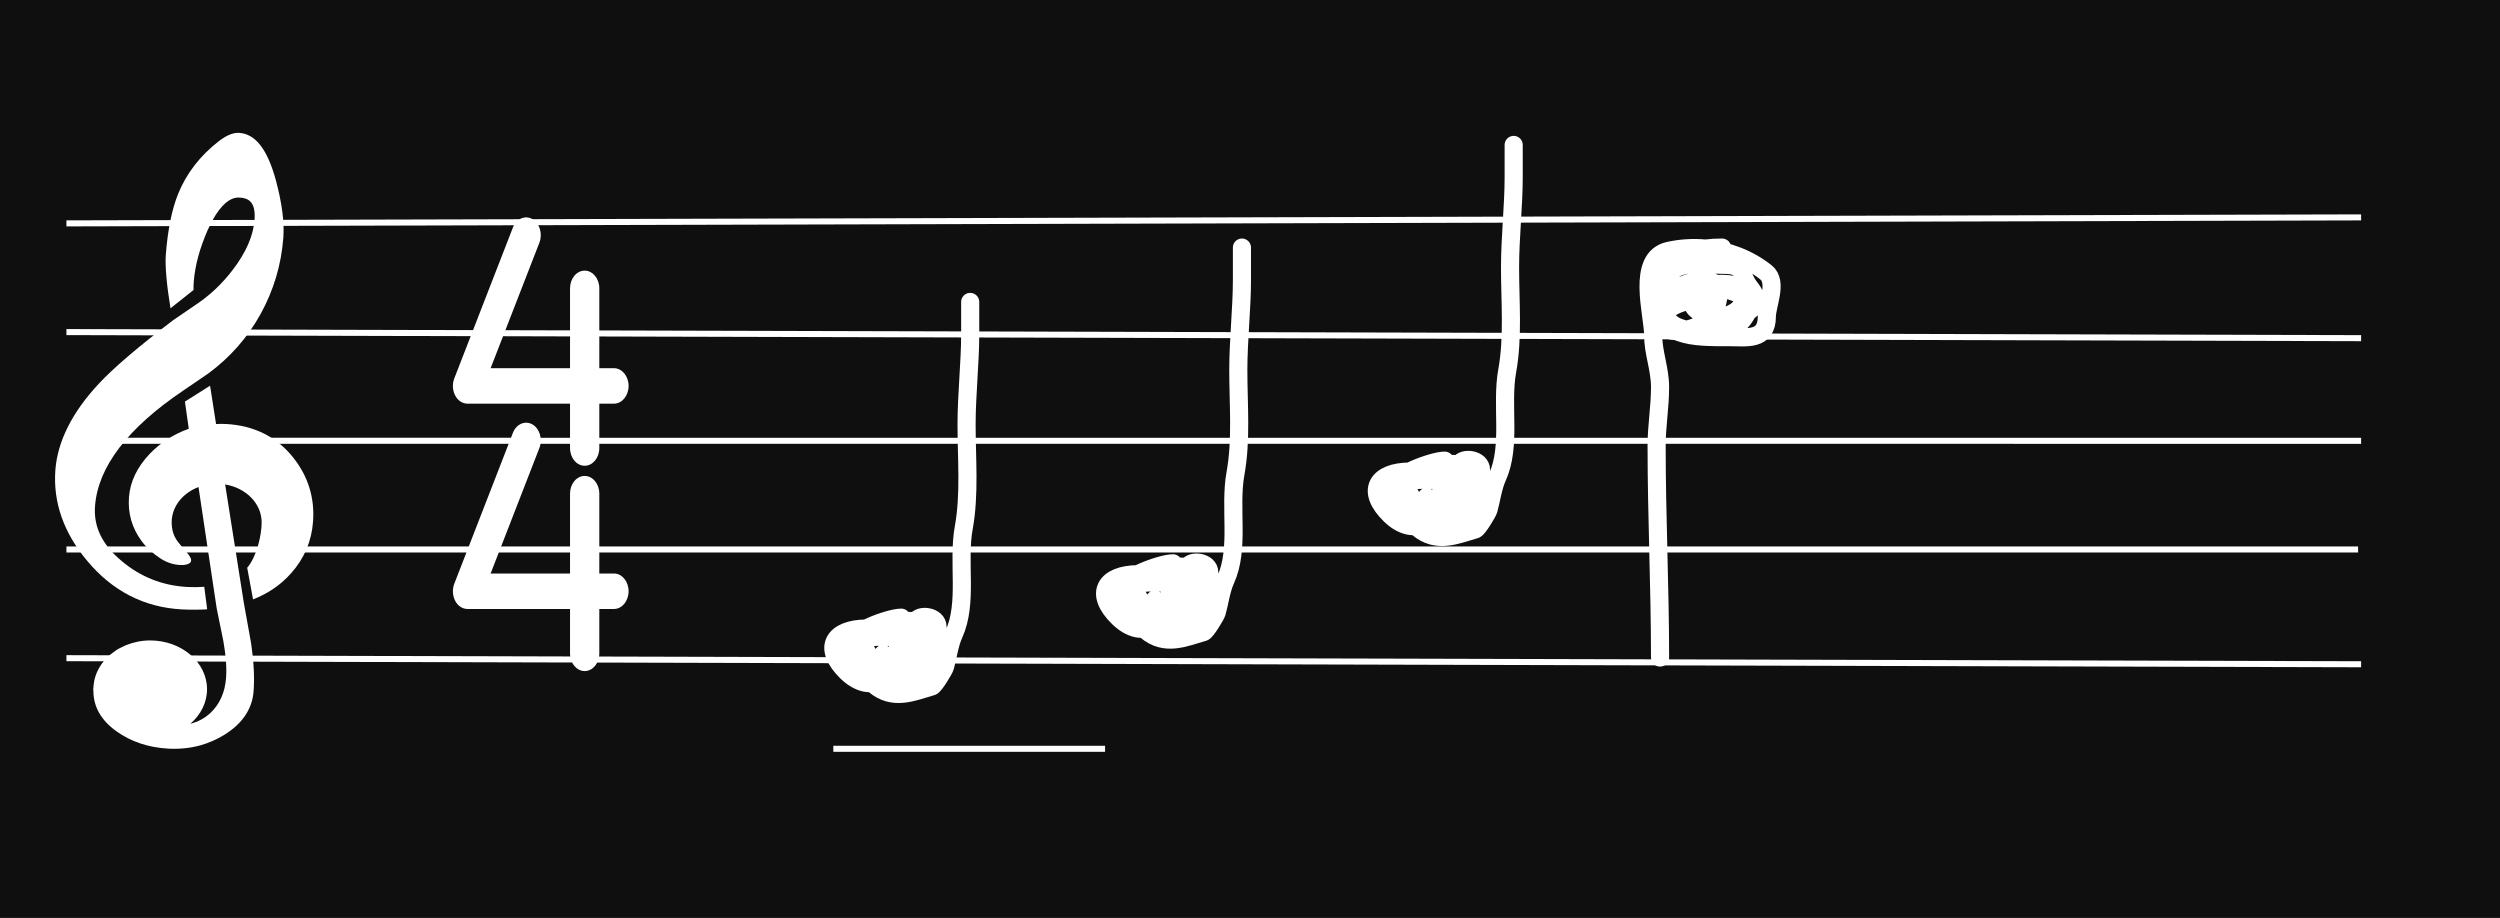 <svg width="414" height="152" viewBox="0 0 414 152" fill="none" xmlns="http://www.w3.org/2000/svg">
<rect x="0" y="0" width="414" height="152" fill="#808080" stroke="none"/>
<g clip-path="url(#clip0_2_225)">
<rect width="414" height="152" fill="#0F0F0F"/>
<path d="M11 36.993L391 36" stroke="white"/>
<path d="M11 54.993L391 56" stroke="white"/>
<path d="M11 72.993L391 73" stroke="white"/>
<path d="M11 90.993L390.5 90.993" stroke="white"/>
<path d="M11 108.993L391 110" stroke="white"/>
<path d="M138 124L183 124" stroke="white"/>
<g clip-path="url(#clip1_2_225)">
<path d="M38.529 44.707C36.758 47.025 34.703 48.958 32.405 50.472L28.645 53.043C22.897 57.422 18.761 60.959 16.346 63.556C11.947 68.279 9.535 73.078 9.171 77.817C8.765 83.162 10.544 88.236 14.46 92.901C18.613 97.872 23.854 100.566 30.044 100.912C31.462 100.993 33.016 100.979 34.308 100.907L33.825 97.175C32.924 97.246 31.969 97.257 30.969 97.2C26.902 96.972 23.271 95.534 20.169 92.925C16.927 90.217 15.474 87.232 15.736 83.803C16.231 77.306 21.149 70.874 30.354 64.674L34.466 61.867C38.083 59.217 41.013 55.887 43.178 51.959C45.32 48.06 46.576 43.84 46.915 39.416C47.116 36.817 46.694 33.59 45.676 29.826C44.28 24.715 42.292 22.157 39.585 22.004C38.623 21.953 37.57 22.368 36.285 23.34C33.16 25.758 30.889 28.688 29.527 32.035C28.477 34.593 27.779 38.014 27.457 42.203C27.322 43.946 27.592 47.166 28.235 51.053L32.046 48.027C32.033 47.59 32.048 47.136 32.087 46.659C32.288 43.992 33.073 41.096 34.411 38.056C36.116 34.253 37.724 33.104 38.778 32.81C39.065 32.73 39.346 32.7 39.646 32.716C41.018 32.794 42.386 33.292 42.152 36.402C41.954 39.039 40.733 41.831 38.529 44.707Z" fill="white"/>
<path d="M41.905 99.253C44.373 98.304 46.482 96.86 48.186 94.95C50.364 92.526 51.589 89.662 51.834 86.437C52.145 82.478 51.036 78.888 48.552 75.765C45.828 72.343 42.097 70.477 37.459 70.215C36.928 70.185 36.363 70.187 35.78 70.224L34.788 63.875L30.622 66.502L31.261 71.005C28.766 71.889 26.595 73.284 24.79 75.162C22.711 77.35 21.554 79.758 21.358 82.321C21.157 84.983 21.85 87.422 23.419 89.554C24.235 90.692 25.361 91.704 26.649 92.53C28.764 93.878 31.201 93.777 31.587 93.045C31.978 92.312 30.529 91.163 29.394 89.629C28.747 88.761 28.428 87.718 28.428 86.491C28.428 83.886 30.262 81.646 32.873 80.655L35.318 96.985L35.889 100.773C36.261 102.573 36.63 104.365 36.982 106.136C37.413 108.533 37.565 110.61 37.431 112.31C37.25 114.664 36.393 116.588 34.88 118.032C33.917 118.95 32.793 119.53 31.521 119.851C33.228 118.388 34.285 116.368 34.285 114.134C34.285 109.675 30.066 106.056 24.861 106.056C23.416 106.056 22.064 106.356 20.841 106.853C20.686 106.911 20.54 106.997 20.387 107.065C20.052 107.222 19.715 107.379 19.402 107.569C19.295 107.638 19.192 107.717 19.087 107.792C16.98 109.201 15.6 111.344 15.478 113.786C15.478 113.79 15.473 113.794 15.473 113.798C15.473 113.799 15.473 113.801 15.473 113.803C15.467 113.918 15.434 114.021 15.434 114.134C15.434 114.23 15.463 114.316 15.468 114.408C15.463 117.024 16.732 119.275 19.277 121.1C21.683 122.823 24.567 123.788 27.848 123.972C29.713 124.075 31.513 123.892 33.194 123.423C34.569 123.039 35.898 122.456 37.137 121.692C40.136 119.837 41.769 117.414 41.994 114.478C42.166 112.239 42.034 109.59 41.59 106.57L40.367 99.763L37.284 80.225C40.724 80.791 43.328 83.381 43.328 86.493C43.328 88.704 42.493 92.192 40.936 94.018L41.905 99.253Z" fill="white"/>
</g>
<path d="M89.322 40.191C89.89 38.722 89.375 36.968 88.163 36.28C86.951 35.591 85.504 36.216 84.936 37.684L75.231 62.662C74.875 63.571 74.936 64.636 75.375 65.49C75.815 66.343 76.595 66.848 77.428 66.848H94.397V74.192C94.397 75.817 95.481 77.129 96.822 77.129C98.163 77.129 99.246 75.817 99.246 74.192V66.848H101.67C103.011 66.848 104.094 65.536 104.094 63.911C104.094 62.286 103.011 60.973 101.67 60.973H99.246V47.755C99.246 46.13 98.163 44.817 96.822 44.817C95.481 44.817 94.397 46.13 94.397 47.755V60.973H81.246L89.322 40.191Z" fill="white"/>
<path d="M89.322 74.191C89.89 72.722 89.375 70.968 88.163 70.28C86.951 69.591 85.504 70.216 84.936 71.684L75.231 96.662C74.875 97.571 74.936 98.636 75.375 99.49C75.815 100.343 76.595 100.848 77.428 100.848H94.397V108.192C94.397 109.817 95.481 111.13 96.822 111.13C98.163 111.13 99.246 109.817 99.246 108.192V100.848H101.67C103.011 100.848 104.094 99.536 104.094 97.911C104.094 96.286 103.011 94.973 101.67 94.973H99.246V81.754C99.246 80.13 98.163 78.817 96.822 78.817C95.481 78.817 94.397 80.13 94.397 81.754V94.973H81.246L89.322 74.191Z" fill="white"/>
<path d="M149.247 102.285C147.318 102.285 140.746 104.63 140.266 106.792C139.386 110.748 142.46 111.451 144.806 113.436C147.934 116.083 151.195 114.563 154.322 113.67C154.749 113.548 156.36 110.892 156.492 110.431C156.944 108.848 157.211 106.671 157.961 105.022C160.339 99.791 158.555 93.126 159.597 87.394C160.604 81.851 160.064 75.953 160.064 70.299C160.064 65.385 160.665 59.986 160.665 55.409V50M148.646 108.294C148.646 107.441 148.652 108.861 148.646 109.029C148.632 109.372 148.558 109.686 148.439 109.977M148.439 109.977C148.078 110.859 147.299 111.526 146.542 112.167C144.423 113.961 142.001 113.017 140.232 111.299C136.115 107.3 137.969 104.087 143.537 104.087C145.713 104.087 153.453 103.554 153.453 107.393C153.453 111.227 150.886 111.352 148.439 109.977ZM148.439 109.977C147.667 109.542 146.906 108.958 146.242 108.294M142.636 111.9H147.444M148.646 111.9C145.718 111.9 144.355 109.595 143.103 107.092C142.883 106.651 142.752 106.274 142.697 105.953M142.697 105.953C142.381 104.105 144.572 104.087 146.542 104.087C146.625 104.087 146.715 104.09 146.811 104.096M142.697 105.953C141.986 106.377 141.666 107.153 142.068 108.561C142.441 109.864 145.662 111.842 146.843 112.367C148.44 113.077 150.622 112.323 151.984 111.933C154.572 111.194 154.655 111.105 154.655 108.294C154.655 107.189 153.524 106.904 152.238 106.888M142.697 105.953C144.363 104.959 148.175 105.899 149.848 105.156C150 105.088 150.149 105.028 150.296 104.974M146.811 104.096C147.537 104.138 148.61 104.338 149.613 104.697M146.811 104.096C146.742 103.936 146.831 103.737 147.143 103.486C148.314 102.55 150.108 102.842 151.653 102.881M146.811 104.096C147.002 104.53 148.373 104.664 149.613 104.697M149.613 104.697C149.846 104.781 150.076 104.873 150.296 104.974M149.613 104.697C150.44 104.72 151.209 104.698 151.527 104.69M150.296 104.974C151.259 105.415 152.047 106.021 152.218 106.792C152.225 106.825 152.232 106.857 152.238 106.888M150.296 104.974C150.726 104.819 151.134 104.724 151.527 104.69M152.238 106.888C152.763 109.777 146.802 107.228 149.247 107.092C149.965 107.052 151.156 106.875 152.238 106.888ZM151.527 104.69C152.291 104.625 152.999 104.792 153.694 105.19M151.527 104.69C151.583 104.689 151.625 104.688 151.651 104.688C152.305 104.688 153.051 105.018 153.694 105.19M153.694 105.19C154.016 105.374 154.335 105.607 154.655 105.89C154.954 106.154 154.913 105.796 154.646 105.245M153.694 105.19C154.055 105.286 154.384 105.333 154.646 105.245M154.646 105.245C154.201 104.33 153.13 102.885 151.951 102.885C151.853 102.885 151.753 102.884 151.653 102.881M154.646 105.245C155.019 105.119 155.256 104.716 155.256 103.787C155.256 102.057 152.287 101.627 151.653 102.881M151.653 102.881L151.651 102.885" stroke="white" stroke-width="3" stroke-linecap="round"/>
<path d="M194.247 93.284C192.318 93.284 185.746 95.63 185.266 97.792C184.386 101.748 187.46 102.451 189.806 104.436C192.934 107.083 196.195 105.563 199.322 104.67C199.749 104.548 201.36 101.892 201.492 101.431C201.944 99.848 202.211 97.671 202.961 96.022C205.339 90.791 203.555 84.126 204.597 78.394C205.604 72.851 205.064 66.953 205.064 61.3C205.064 56.385 205.665 50.986 205.665 46.409V41M193.646 99.294C193.646 98.441 193.652 99.861 193.646 100.029C193.632 100.372 193.558 100.686 193.439 100.977M193.439 100.977C193.078 101.859 192.299 102.526 191.542 103.167C189.423 104.961 187.001 104.017 185.232 102.299C181.115 98.3 182.969 95.087 188.537 95.087C190.713 95.087 198.453 94.554 198.453 98.393C198.453 102.227 195.886 102.352 193.439 100.977ZM193.439 100.977C192.667 100.542 191.906 99.958 191.242 99.294M187.636 102.9H192.444M193.646 102.9C190.718 102.9 189.355 100.595 188.103 98.092C187.883 97.651 187.752 97.274 187.697 96.953M187.697 96.953C187.381 95.105 189.572 95.087 191.542 95.087C191.625 95.087 191.715 95.09 191.811 95.096M187.697 96.953C186.986 97.377 186.666 98.153 187.068 99.561C187.441 100.864 190.662 102.842 191.843 103.367C193.44 104.077 195.622 103.323 196.984 102.933C199.572 102.194 199.655 102.105 199.655 99.294C199.655 98.189 198.524 97.904 197.238 97.888M187.697 96.953C189.363 95.959 193.175 96.899 194.848 96.156C195 96.088 195.149 96.028 195.296 95.974M191.811 95.096C192.537 95.138 193.61 95.338 194.613 95.697M191.811 95.096C191.742 94.936 191.831 94.737 192.143 94.486C193.314 93.55 195.108 93.842 196.653 93.881M191.811 95.096C192.002 95.53 193.373 95.664 194.613 95.697M194.613 95.697C194.846 95.781 195.076 95.874 195.296 95.974M194.613 95.697C195.44 95.72 196.209 95.698 196.527 95.69M195.296 95.974C196.259 96.415 197.047 97.021 197.218 97.792C197.225 97.825 197.232 97.857 197.238 97.888M195.296 95.974C195.726 95.819 196.134 95.724 196.527 95.69M197.238 97.888C197.763 100.777 191.802 98.228 194.247 98.092C194.965 98.052 196.156 97.875 197.238 97.888ZM196.527 95.69C197.291 95.625 197.999 95.792 198.694 96.19M196.527 95.69C196.583 95.689 196.625 95.688 196.651 95.688C197.305 95.688 198.051 96.018 198.694 96.19M198.694 96.19C199.016 96.374 199.335 96.607 199.655 96.89C199.954 97.154 199.913 96.796 199.646 96.245M198.694 96.19C199.055 96.286 199.384 96.334 199.646 96.245M199.646 96.245C199.201 95.33 198.13 93.885 196.951 93.885C196.853 93.885 196.753 93.884 196.653 93.881M199.646 96.245C200.019 96.119 200.256 95.716 200.256 94.787C200.256 93.057 197.287 92.627 196.653 93.881M196.653 93.881L196.651 93.885" stroke="white" stroke-width="3" stroke-linecap="round"/>
<path d="M239.247 76.284C237.318 76.284 230.746 78.63 230.266 80.792C229.386 84.748 232.46 85.451 234.806 87.436C237.934 90.083 241.195 88.563 244.322 87.67C244.749 87.547 246.36 84.892 246.492 84.431C246.944 82.848 247.211 80.671 247.961 79.022C250.339 73.791 248.555 67.126 249.597 61.394C250.604 55.851 250.064 49.953 250.064 44.3C250.064 39.385 250.665 33.986 250.665 29.409V24M238.646 82.294C238.646 81.441 238.652 82.861 238.646 83.029C238.632 83.372 238.558 83.686 238.439 83.977M238.439 83.977C238.078 84.859 237.299 85.526 236.542 86.167C234.423 87.96 232.001 87.017 230.232 85.299C226.115 81.3 227.969 78.087 233.537 78.087C235.713 78.087 243.453 77.554 243.453 81.393C243.453 85.227 240.886 85.352 238.439 83.977ZM238.439 83.977C237.667 83.542 236.906 82.958 236.242 82.294M232.636 85.9H237.444M238.646 85.9C235.718 85.9 234.355 83.595 233.103 81.092C232.883 80.651 232.752 80.274 232.697 79.953M232.697 79.953C232.381 78.105 234.572 78.087 236.542 78.087C236.625 78.087 236.715 78.09 236.811 78.096M232.697 79.953C231.986 80.377 231.666 81.153 232.068 82.561C232.441 83.864 235.662 85.842 236.843 86.368C238.44 87.077 240.622 86.323 241.984 85.933C244.572 85.194 244.655 85.105 244.655 82.294C244.655 81.189 243.524 80.904 242.238 80.888M232.697 79.953C234.363 78.959 238.175 79.899 239.848 79.156C240 79.088 240.149 79.028 240.296 78.974M236.811 78.096C237.537 78.138 238.61 78.338 239.613 78.697M236.811 78.096C236.742 77.936 236.831 77.737 237.143 77.486C238.314 76.55 240.108 76.842 241.653 76.881M236.811 78.096C237.002 78.53 238.373 78.664 239.613 78.697M239.613 78.697C239.846 78.781 240.076 78.874 240.296 78.974M239.613 78.697C240.44 78.72 241.209 78.698 241.527 78.69M240.296 78.974C241.259 79.415 242.047 80.021 242.218 80.792C242.225 80.825 242.232 80.857 242.238 80.888M240.296 78.974C240.726 78.819 241.134 78.724 241.527 78.69M242.238 80.888C242.763 83.778 236.802 81.228 239.247 81.092C239.965 81.052 241.156 80.875 242.238 80.888ZM241.527 78.69C242.291 78.625 242.999 78.792 243.694 79.19M241.527 78.69C241.583 78.689 241.625 78.688 241.651 78.688C242.305 78.688 243.051 79.018 243.694 79.19M243.694 79.19C244.016 79.374 244.335 79.607 244.655 79.89C244.954 80.154 244.913 79.796 244.646 79.245M243.694 79.19C244.055 79.286 244.384 79.334 244.646 79.245M244.646 79.245C244.201 78.33 243.13 76.885 241.951 76.885C241.853 76.885 241.753 76.884 241.653 76.881M244.646 79.245C245.019 79.119 245.256 78.716 245.256 77.787C245.256 76.057 242.287 75.627 241.653 76.881M241.653 76.881L241.651 76.885" stroke="white" stroke-width="3" stroke-linecap="round"/>
<path d="M285.174 41C284.247 41 283.314 41.048 282.406 41.162M282.406 41.162C278.094 41.702 274.336 43.712 274.336 48.986C274.336 56.009 280.558 55.832 286.315 55.832C289.285 55.832 292.59 56.468 292.59 52.409C292.59 50.571 294.434 46.697 292.464 45.12C289.602 42.831 286.049 41.498 282.406 41.162ZM282.406 41.162C280.375 40.975 278.315 41.098 276.332 41.539C270.874 42.752 273.765 51.995 273.765 55.547C273.765 58.418 274.906 61.103 274.906 64.104C274.906 67.422 274.336 70.57 274.336 73.802C274.336 85.608 274.906 97.171 274.906 108.885M281.752 47.846C281.507 48.042 281.015 48.316 280.439 48.56M280.439 48.56C279.328 49.03 277.902 49.388 277.315 48.86C275.895 47.582 278.493 47.329 278.899 47.148C280.22 46.561 282.982 46.091 284.109 47.038M280.439 48.56C280.287 48.988 280.214 49.369 280.208 49.709M280.439 48.56C280.488 48.422 280.545 48.279 280.611 48.131C280.87 47.548 282.501 47.156 284.109 47.038M284.109 47.038C284.337 47.229 284.498 47.478 284.567 47.796M284.109 47.038C285.501 46.936 286.876 47.039 287.329 47.402C288.067 47.992 288.469 48.575 288.613 49.125M284.567 47.796C284.591 47.91 284.604 48.031 284.604 48.163C284.604 49.796 284.194 51.162 283.386 52.227M284.567 47.796C282.547 47.64 280.665 48.056 280.611 48.986C280.597 49.219 280.599 49.438 280.616 49.645M284.567 47.796C286.073 47.913 287.655 48.348 288.613 49.125M283.386 52.227C283.327 52.305 283.266 52.381 283.203 52.456M283.386 52.227C284.043 52.33 284.749 52.378 285.448 52.398M283.386 52.227C282.724 52.124 282.111 51.965 281.603 51.727M283.203 52.456C282.344 53.468 281.096 54.182 279.47 54.564C279.399 54.581 279.33 54.597 279.261 54.612M283.203 52.456C283.918 52.593 284.702 52.562 285.448 52.398M283.203 52.456C282.599 52.34 282.044 52.104 281.603 51.727M279.261 54.612C275.092 55.524 274.906 53.396 274.906 49.81C274.906 46.226 274.735 45.64 277.758 44.296C279.922 43.335 283.075 43.852 285.46 43.852C289.122 43.852 287.989 45.374 289.865 47.719C291.333 49.553 290.689 50.894 289.356 51.661M279.261 54.612C281.99 55.267 286.063 55.359 287.456 54.121C288.497 53.195 289.095 52.377 289.356 51.661M279.261 54.612C278.389 54.402 277.654 54.135 277.188 53.836C273.894 51.718 277.477 50.18 280.208 49.709M289.356 51.661C288.501 52.153 287.363 52.409 286.315 52.409C286.03 52.409 285.74 52.406 285.448 52.398M289.356 51.661C289.746 50.588 289.379 49.747 288.613 49.125M285.448 52.398C287.362 51.978 289.023 50.686 288.613 49.125M281.603 51.727C280.748 51.324 280.193 50.693 280.208 49.709M281.603 51.727C281.06 51.261 280.69 50.581 280.616 49.645M280.208 49.709C280.347 49.685 280.483 49.664 280.616 49.645M280.616 49.645C281.037 49.587 281.426 49.557 281.752 49.557" stroke="white" stroke-width="3" stroke-linecap="round"/>
</g>
<defs>
<clipPath id="clip0_2_225">
<rect width="414" height="152" fill="white"/>
</clipPath>
<clipPath id="clip1_2_225">
<rect width="119" height="102" fill="white" transform="translate(-29 22)"/>
</clipPath>
</defs>
</svg>
